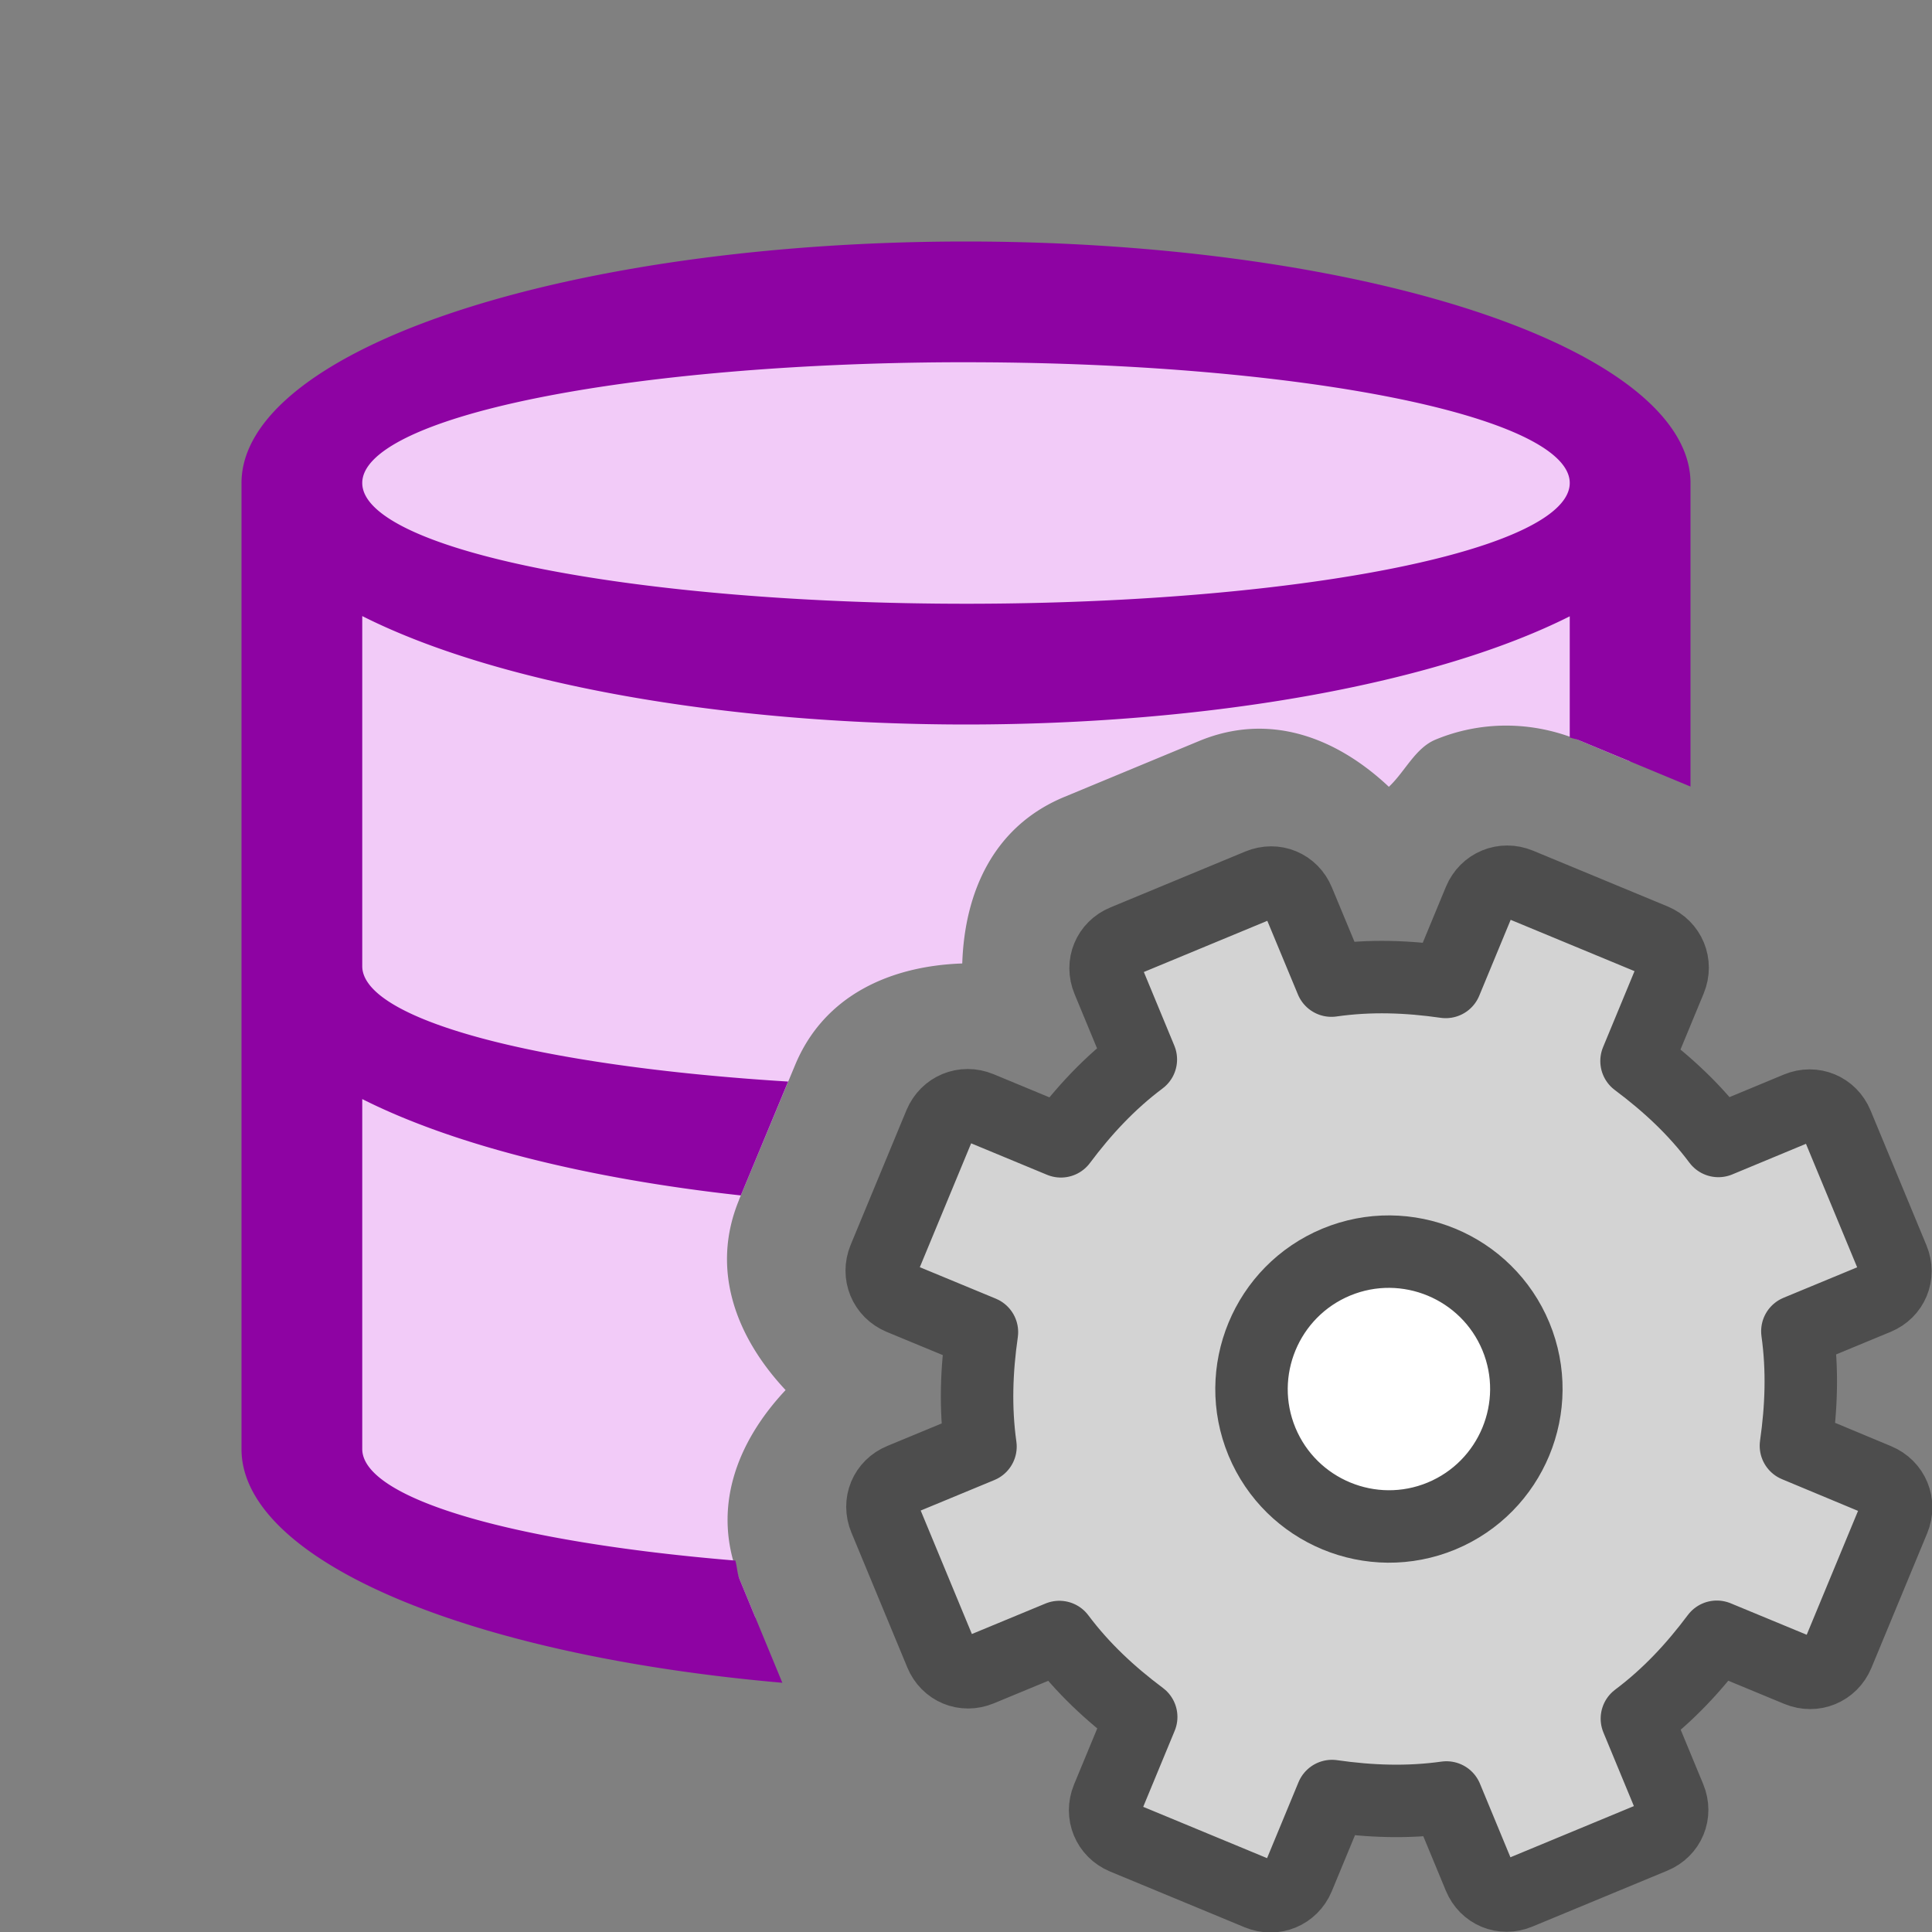 <?xml version="1.0" encoding="UTF-8" standalone="no"?>
<svg
   xmlns:dc="http://purl.org/dc/elements/1.1/"
   xmlns:cc="http://creativecommons.org/ns#"
   xmlns:rdf="http://www.w3.org/1999/02/22-rdf-syntax-ns#"
   xmlns:svg="http://www.w3.org/2000/svg"
   xmlns="http://www.w3.org/2000/svg"
   xmlns:sodipodi="http://sodipodi.sourceforge.net/DTD/sodipodi-0.dtd"
   xmlns:inkscape="http://www.inkscape.org/namespaces/inkscape"
   viewBox="0 0 16 16"
   version="1.1"
   id="svg6"
   sodipodi:docname="sc_dbquerypropertiesdialog.svg"
   inkscape:version="1.0.1 (3bc2e813f5, 2020-09-07)"
   inkscape:export-filename="/home/jupiter007/Libreoffice yaru theme fullcolor/build/cmd/sc_dbquerypropertiesdialog.png"
   inkscape:export-xdpi="95"
   inkscape:export-ydpi="95">
  <rect x="0" y="0" width="16" height="16" fill="#808080" stroke="none"/>
  <defs
     id="defs10" />
  <sodipodi:namedview
     pagecolor="#ffffff"
     bordercolor="#666666"
     borderopacity="1"
     objecttolerance="10"
     gridtolerance="10"
     guidetolerance="10"
     inkscape:pageopacity="0"
     inkscape:pageshadow="2"
     inkscape:window-width="1920"
     inkscape:window-height="1011"
     id="namedview8"
     showgrid="false"
     inkscape:zoom="29.5"
     inkscape:cx="0.78320978"
     inkscape:cy="10.168878"
     inkscape:window-x="1920"
     inkscape:window-y="32"
     inkscape:window-maximized="1"
     inkscape:current-layer="svg6"
     inkscape:document-rotation="0" />
  <path
     id="path817"
     style="fill:#f2cbf8;fill-opacity:1;stroke-width:0.917"
     d="M 8 2.5 C 4.962 2.5 2.5 3.321 2.5 4.334 L 2.5 11.666 C 2.5 12.474 4.079 13.152 6.256 13.396 L 6.127 13.084 C 5.883 12.494 6.106 11.938 6.506 11.512 C 6.104 11.083 5.878 10.522 6.121 9.936 A 1 1 0 0 0 6.121 9.934 L 6.584 8.822 C 6.826 8.237 7.382 7.999 7.969 7.979 C 7.988 7.393 8.225 6.844 8.814 6.6 L 9.93 6.137 C 10.521 5.892 11.076 6.115 11.502 6.516 C 11.637 6.389 11.72 6.195 11.889 6.125 C 12.254 5.974 12.677 5.965 13.078 6.131 L 13.5 6.307 L 13.5 4.334 C 13.5 3.321 11.038 2.5 8 2.5 z M 11.441 11.363 C 11.378 11.389 11.328 11.513 11.354 11.574 C 11.38 11.637 11.503 11.688 11.564 11.662 C 11.627 11.636 11.678 11.513 11.652 11.451 C 11.626 11.388 11.503 11.338 11.441 11.363 z " />
  <path
     id="path2"
     style="fill:#8e03a3;fill-opacity:1"
     d="M 8 2 A 6 2 0 0 0 2 4 L 2 12 A 6 2 0 0 0 6.479 13.936 L 6.127 13.084 C 6.104 13.029 6.105 12.978 6.09 12.924 A 5 1 0 0 1 3 12 L 3 9.102 A 6 2 0 0 0 6.135 9.9 L 6.527 8.957 A 5 1 0 0 1 3 8 L 3 5.102 A 6 2 0 0 0 8 6 A 6 2 0 0 0 13 5.104 L 13 6.107 C 13.026 6.117 13.052 6.12 13.078 6.131 L 14 6.514 L 14 4 A 6 2 0 0 0 8 2 z M 7.896 3 A 5 1 0 0 1 8 3 A 5 1 0 0 1 13 4 A 5 1 0 0 1 8 5 A 5 1 0 0 1 3 4 A 5 1 0 0 1 7.896 3 z " />
  <g
     id="g1425">
    <circle
       style="fill:#ffffff;fill-opacity:1;fill-rule:evenodd;stroke:none;stroke-width:2;stroke-linecap:round;stroke-linejoin:round;stroke-miterlimit:4;stroke-dasharray:none;stroke-opacity:1"
       id="path1328"
       cx="11.5"
       cy="11.5"
       r="1.5" />
    <path
       d="m 9.311,7.792 c -0.131,0.054 -0.189,0.195 -0.135,0.325 l 0.272,0.657 c -0.26,0.195 -0.472,0.424 -0.662,0.678 L 8.113,9.173 c -0.131,-0.054 -0.274,0.005 -0.329,0.136 l -0.462,1.115 c -0.054,0.131 0.005,0.274 0.136,0.329 l 0.674,0.279 c -0.045,0.314 -0.057,0.626 -0.012,0.948 l -0.657,0.272 c -0.131,0.054 -0.189,0.195 -0.135,0.325 l 0.463,1.117 c 0.054,0.131 0.195,0.189 0.325,0.135 l 0.657,-0.272 c 0.195,0.26 0.424,0.472 0.678,0.662 l -0.279,0.674 c -0.054,0.131 0.005,0.274 0.136,0.329 l 1.115,0.462 c 0.131,0.054 0.274,-0.005 0.329,-0.136 l 0.279,-0.674 c 0.314,0.045 0.626,0.057 0.948,0.012 l 0.272,0.657 c 0.054,0.131 0.195,0.189 0.325,0.135 l 1.117,-0.463 c 0.131,-0.054 0.189,-0.195 0.135,-0.325 l -0.272,-0.657 c 0.26,-0.195 0.472,-0.424 0.662,-0.678 l 0.674,0.279 c 0.131,0.054 0.274,-0.005 0.329,-0.136 l 0.462,-1.115 c 0.054,-0.131 -0.005,-0.274 -0.136,-0.329 L 14.873,11.973 c 0.045,-0.314 0.057,-0.626 0.012,-0.948 l 0.657,-0.272 c 0.131,-0.054 0.189,-0.195 0.135,-0.325 L 15.214,9.311 C 15.16,9.181 15.019,9.122 14.888,9.176 L 14.231,9.449 C 14.036,9.188 13.807,8.977 13.553,8.787 l 0.279,-0.674 c 0.054,-0.131 -0.005,-0.274 -0.136,-0.329 L 12.581,7.322 c -0.131,-0.054 -0.274,0.005 -0.329,0.136 L 11.973,8.132 C 11.659,8.087 11.348,8.075 11.026,8.121 L 10.753,7.464 C 10.699,7.333 10.559,7.275 10.428,7.329 Z m 1.756,2.66 c 0.58,-0.24 1.246,0.036 1.487,0.616 0.24,0.58 -0.036,1.246 -0.616,1.487 -0.58,0.24 -1.246,-0.036 -1.487,-0.616 -0.24,-0.58 0.036,-1.246 0.616,-1.487 z"
       display="block"
       fill="url(#d)"
       stroke="url(#e)"
       stroke-linejoin="round"
       stroke-width="0.6"
       id="path42"
       style="fill:#d3d3d3;fill-opacity:1;stroke:#4d4d4d;stroke-opacity:1" />
  </g>
</svg>
